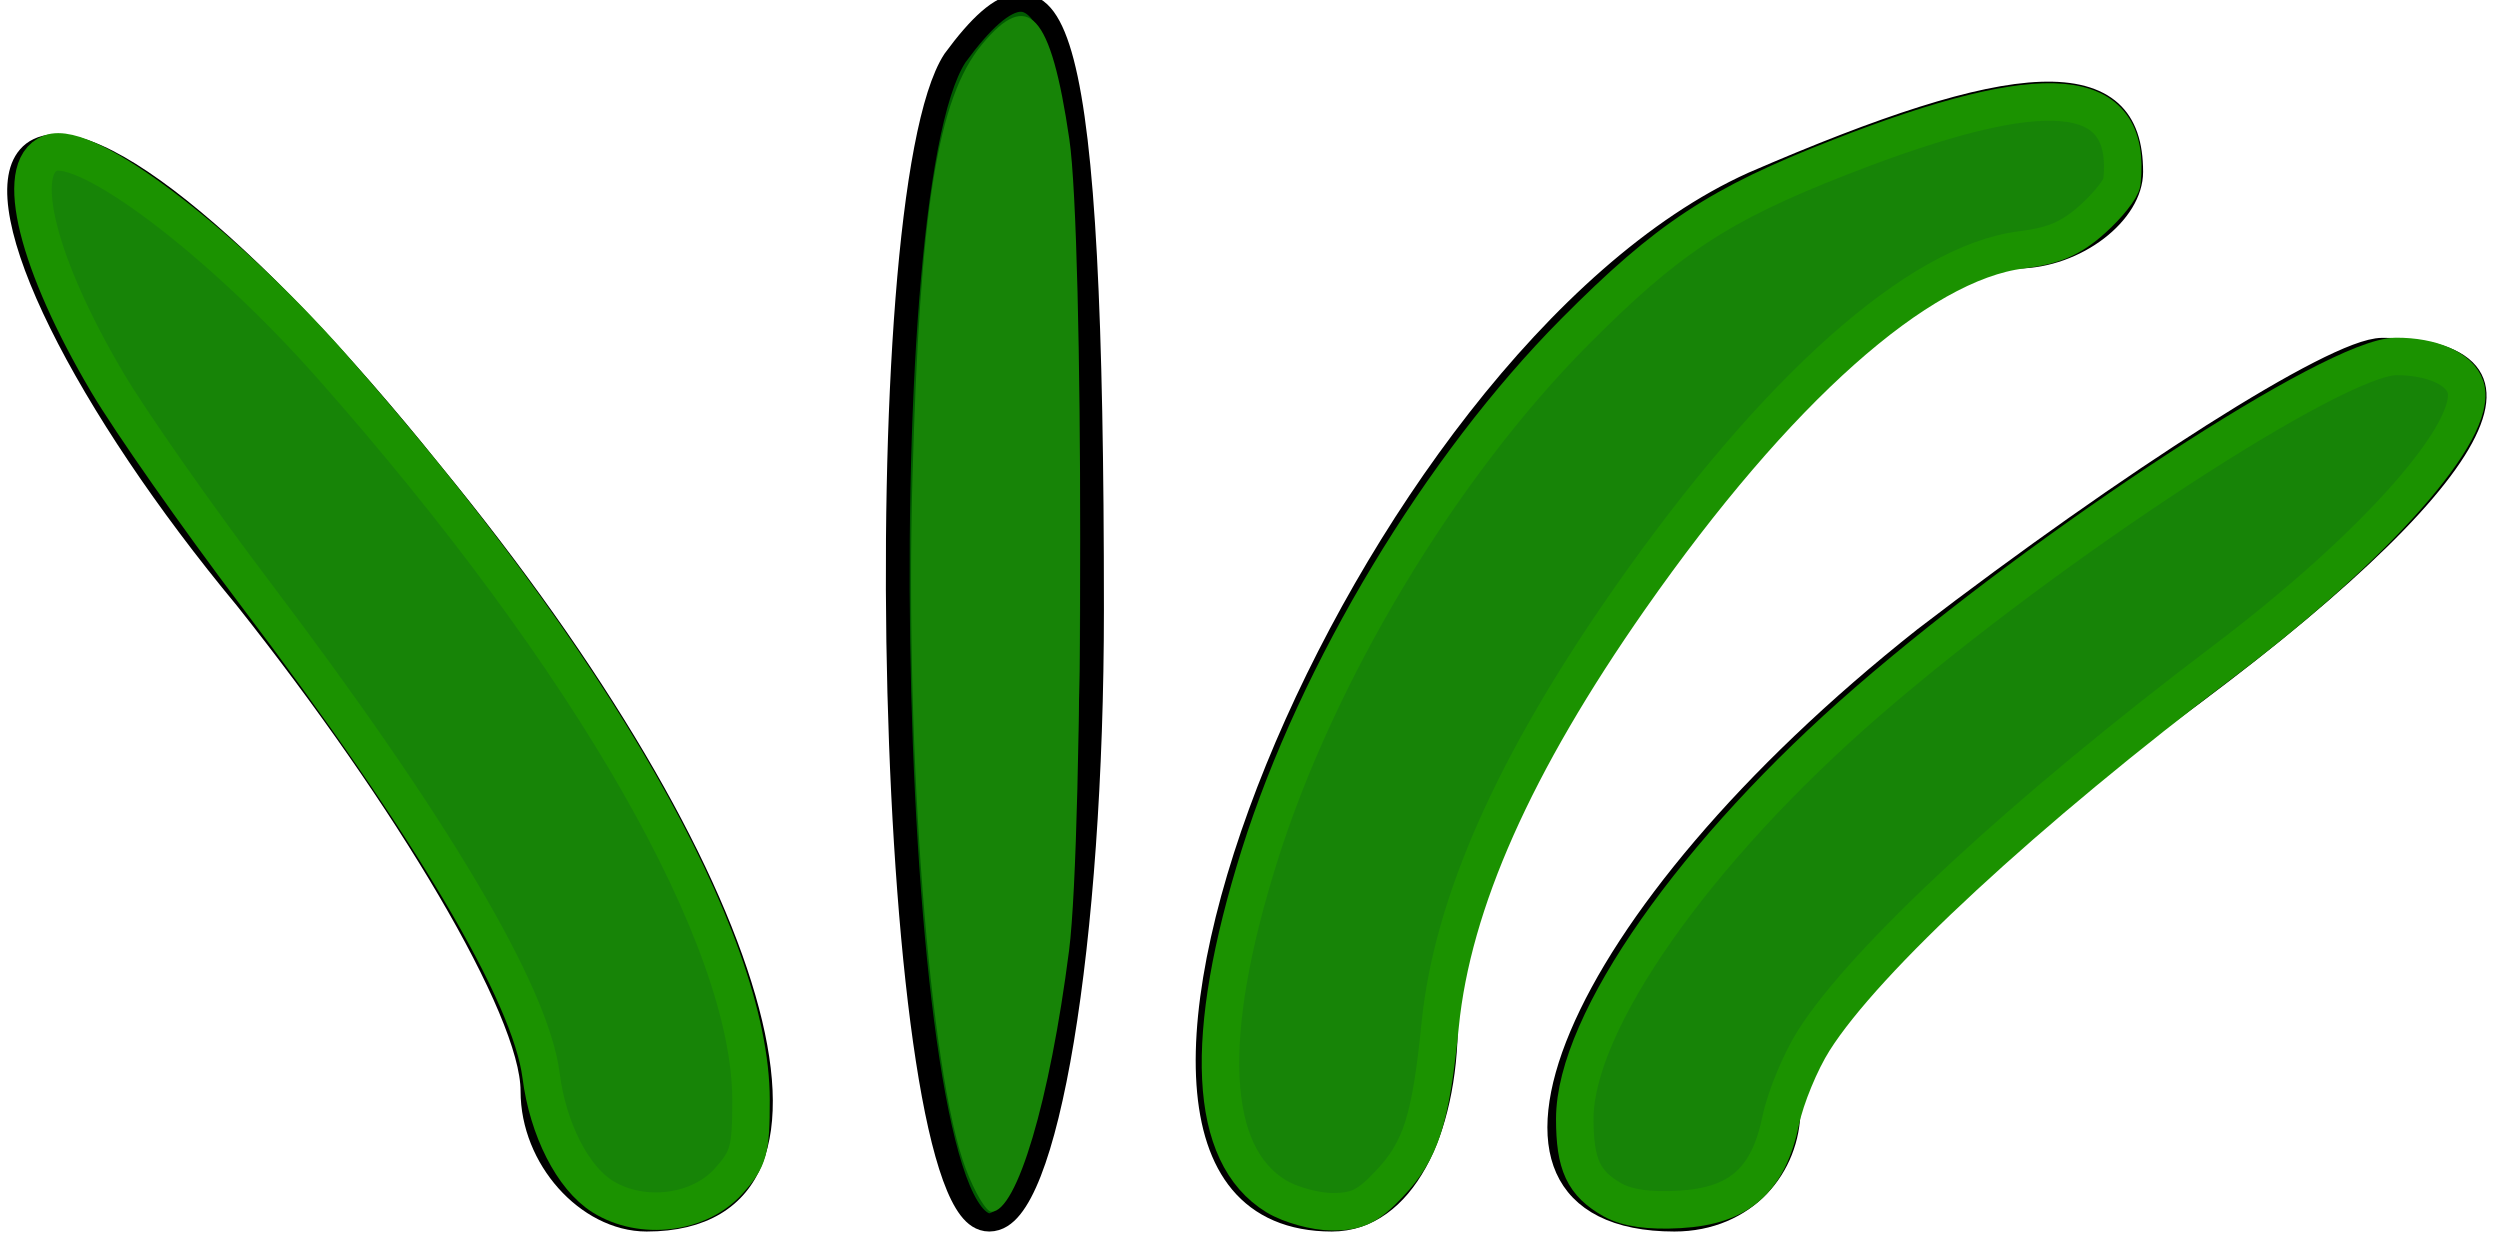 <?xml version="1.0" encoding="UTF-8" standalone="no"?>
<svg
   xmlns:dc="http://purl.org/dc/elements/1.1/"
   xmlns:cc="http://creativecommons.org/ns#"
   xmlns:rdf="http://www.w3.org/1999/02/22-rdf-syntax-ns#"
   xmlns:svg="http://www.w3.org/2000/svg"
   xmlns="http://www.w3.org/2000/svg"
   xmlns:sodipodi="http://sodipodi.sourceforge.net/DTD/sodipodi-0.dtd"
   xmlns:inkscape="http://www.inkscape.org/namespaces/inkscape"
   version="1.0"
   width="60"
   height="30"
   viewBox="0 0 468 280"
   preserveAspectRatio="xMidYMid meet"
   id="svg10164"
   sodipodi:version="0.32"
   inkscape:version="0.46"
   sodipodi:docname="PF12_gramineaC3Preenchido-Color-po.svg"
   inkscape:output_extension="org.inkscape.output.svg.inkscape">
  <defs
     id="defs10179">
    <inkscape:perspective
       sodipodi:type="inkscape:persp3d"
       inkscape:vp_x="0 : 175 : 1"
       inkscape:vp_y="0 : 1000 : 0"
       inkscape:vp_z="585 : 175 : 1"
       inkscape:persp3d-origin="292.5 : 116.66667 : 1"
       id="perspective10181" />
    <filter
       inkscape:collect="always"
       id="filter10974"
       x="-0.736"
       width="2.472"
       y="-0.104"
       height="1.208">
      <feGaussianBlur
         inkscape:collect="always"
         stdDeviation="1.245"
         id="feGaussianBlur10976" />
    </filter>
    <filter
       inkscape:collect="always"
       id="filter11464"
       x="-0.119"
       width="1.238"
       y="-0.125"
       height="1.249">
      <feGaussianBlur
         inkscape:collect="always"
         stdDeviation="1.063"
         id="feGaussianBlur11466" />
    </filter>
    <filter
       inkscape:collect="always"
       id="filter11468"
       x="-0.118"
       width="1.236"
       y="-0.096"
       height="1.192">
      <feGaussianBlur
         inkscape:collect="always"
         stdDeviation="1.063"
         id="feGaussianBlur11470" />
    </filter>
    <filter
       inkscape:collect="always"
       id="filter11472"
       x="-0.148"
       width="1.296"
       y="-0.1"
       height="1.201">
      <feGaussianBlur
         inkscape:collect="always"
         stdDeviation="1.063"
         id="feGaussianBlur11474" />
    </filter>
  </defs>
  <sodipodi:namedview
     inkscape:window-height="750"
     inkscape:window-width="1280"
     inkscape:pageshadow="2"
     inkscape:pageopacity="0.0"
     guidetolerance="10.0"
     gridtolerance="10.0"
     objecttolerance="10.0"
     borderopacity="1.0"
     bordercolor="#666666"
     pagecolor="#ffffff"
     id="base"
     showgrid="false"
     inkscape:zoom="5.260391"
     inkscape:cx="45.51392"
     inkscape:cy="7.7601288"
     inkscape:window-x="-8"
     inkscape:window-y="-8"
     inkscape:current-layer="svg10164" />
  <g
     transform="matrix(2.558,0,0,-1.961,-6782.169,764.069)"
     id="g10168"
     style="fill:#015a01;stroke:#000000;stroke-opacity:1;stroke-width:2.083;stroke-miterlimit:4;stroke-dasharray:none;stroke-dashoffset:0">
    <path
       d="M 2717,383 C 2709,367 2711,250 2720,250 C 2725,250 2729,282 2729,320 C 2729,387 2726,399 2717,383 z"
       id="path10170"
       style="fill:#015a01;stroke:#000000;stroke-opacity:1;stroke-width:2.083;stroke-miterlimit:4;stroke-dasharray:none;stroke-dashoffset:0" />
    <path
       d="M 2636,372 C 2632,366 2641,343 2655,321 C 2669,298 2680,274 2680,265 C 2680,257 2685,250 2690,250 C 2709,250 2700,290 2671,336 C 2655,362 2640,378 2636,372 z"
       id="path10172"
       style="fill:#015a01;stroke:#000000;stroke-opacity:1;stroke-width:2.083;stroke-miterlimit:4;stroke-dasharray:none;stroke-dashoffset:0" />
    <path
       d="M 2787,369 C 2753,349 2722,250 2750,250 C 2756,250 2760,260 2760,273 C 2760,299 2795,360 2810,360 C 2815,360 2820,365 2820,370 C 2820,383 2810,382 2787,369 z"
       id="path10174"
       style="fill:#015a01;stroke:#000000;stroke-opacity:1;stroke-width:2.083;stroke-miterlimit:4;stroke-dasharray:none;stroke-dashoffset:0" />
    <path
       d="M 2802,317 C 2771,285 2760,250 2780,250 C 2786,250 2790,256 2790,263 C 2790,270 2804,289 2820,305 C 2850,333 2858,350 2842,350 C 2838,350 2820,335 2802,317 z"
       id="path10176"
       style="fill:#015a01;stroke:#000000;stroke-opacity:1;stroke-width:2.083;stroke-miterlimit:4;stroke-dasharray:none;stroke-dashoffset:0" />
  </g>
  <path
     style="opacity:1;fill:#178407;fill-opacity:1;stroke:#000000;stroke-width:0;stroke-miterlimit:4;stroke-dasharray:none;stroke-dashoffset:1.125;stroke-opacity:1;filter:url(#filter10974)"
     d="M 23.174,28.038 C 22.307,25.718 21.718,18.084 21.899,11.499 C 22.079,4.996 22.499,2.365 23.566,1.07 C 24.678,-0.279 25.22,0.307 25.665,3.339 C 26.016,5.725 26.011,20.06 25.659,22.81 C 25.196,26.423 24.406,29.083 23.796,29.083 C 23.669,29.083 23.39,28.613 23.174,28.038 L 23.174,28.038 z"
     id="path10704"
     transform="matrix(9.333,0,0,9.333,-46,0)" />
  <path
     style="opacity:1;fill:#178407;fill-opacity:1;stroke:#1b9200;stroke-width:0.9;stroke-miterlimit:4;stroke-dasharray:none;stroke-dashoffset:1.125;stroke-opacity:1;filter:url(#filter11468)"
     d="M 30.629,28.711 C 28.993,27.714 28.857,24.898 30.231,20.529 C 31.618,16.12 34.579,11.202 37.793,7.966 C 40.025,5.719 41.256,4.908 44.164,3.772 C 49.123,1.833 51.178,2.015 50.928,4.37 C 50.911,4.527 50.593,4.929 50.221,5.262 C 49.709,5.722 49.296,5.9 48.516,5.997 C 46.043,6.306 42.628,9.346 39.119,14.362 C 36.35,18.32 34.859,21.669 34.566,24.594 C 34.335,26.886 34.105,27.608 33.346,28.412 C 32.833,28.957 32.574,29.083 31.975,29.083 C 31.569,29.082 30.964,28.915 30.629,28.711 L 30.629,28.711 z"
     id="path10978"
     transform="matrix(9.333,0,0,9.333,-46,0)" />
  <path
     style="opacity:1;fill:#178407;fill-opacity:1;stroke:#1b9200;stroke-width:0.9;stroke-miterlimit:4;stroke-dasharray:none;stroke-dashoffset:1.125;stroke-opacity:1;filter:url(#filter11464)"
     d="M 38.704,28.798 C 38.007,28.405 37.796,27.953 37.796,26.852 C 37.796,24.54 40.687,20.419 44.826,16.833 C 49.206,13.038 56.063,8.562 57.506,8.555 C 58.363,8.552 59.034,8.848 59.175,9.291 C 59.497,10.307 57.03,13.106 53.384,15.861 C 48.611,19.467 44.763,23.026 43.532,24.973 C 43.209,25.482 42.853,26.346 42.739,26.893 C 42.441,28.331 41.743,28.945 40.315,29.027 C 39.582,29.069 39.051,28.994 38.704,28.798 L 38.704,28.798 z"
     id="path10980"
     transform="matrix(9.333,0,0,9.333,-46,0)" />
  <path
     style="opacity:1;fill:#178407;fill-opacity:1;stroke:#1b9200;stroke-width:0.9;stroke-miterlimit:4;stroke-dasharray:none;stroke-dashoffset:1.125;stroke-opacity:1;filter:url(#filter11472)"
     d="M 14.46,28.716 C 13.744,28.266 13.151,27.1 12.987,25.818 C 12.736,23.849 10.361,19.843 6.132,14.254 C 4.73,12.401 3.13,10.117 2.575,9.178 C 0.889,6.325 0.317,4.018 1.21,3.676 C 2.077,3.343 5.302,5.783 7.951,8.776 C 14.196,15.831 18.025,22.529 18.025,26.4 C 18.025,27.608 17.97,27.809 17.491,28.344 C 16.783,29.138 15.401,29.307 14.46,28.716 L 14.46,28.716 z"
     id="path10982"
     transform="matrix(9.333,0,0,9.333,-46,0)" />
</svg>
